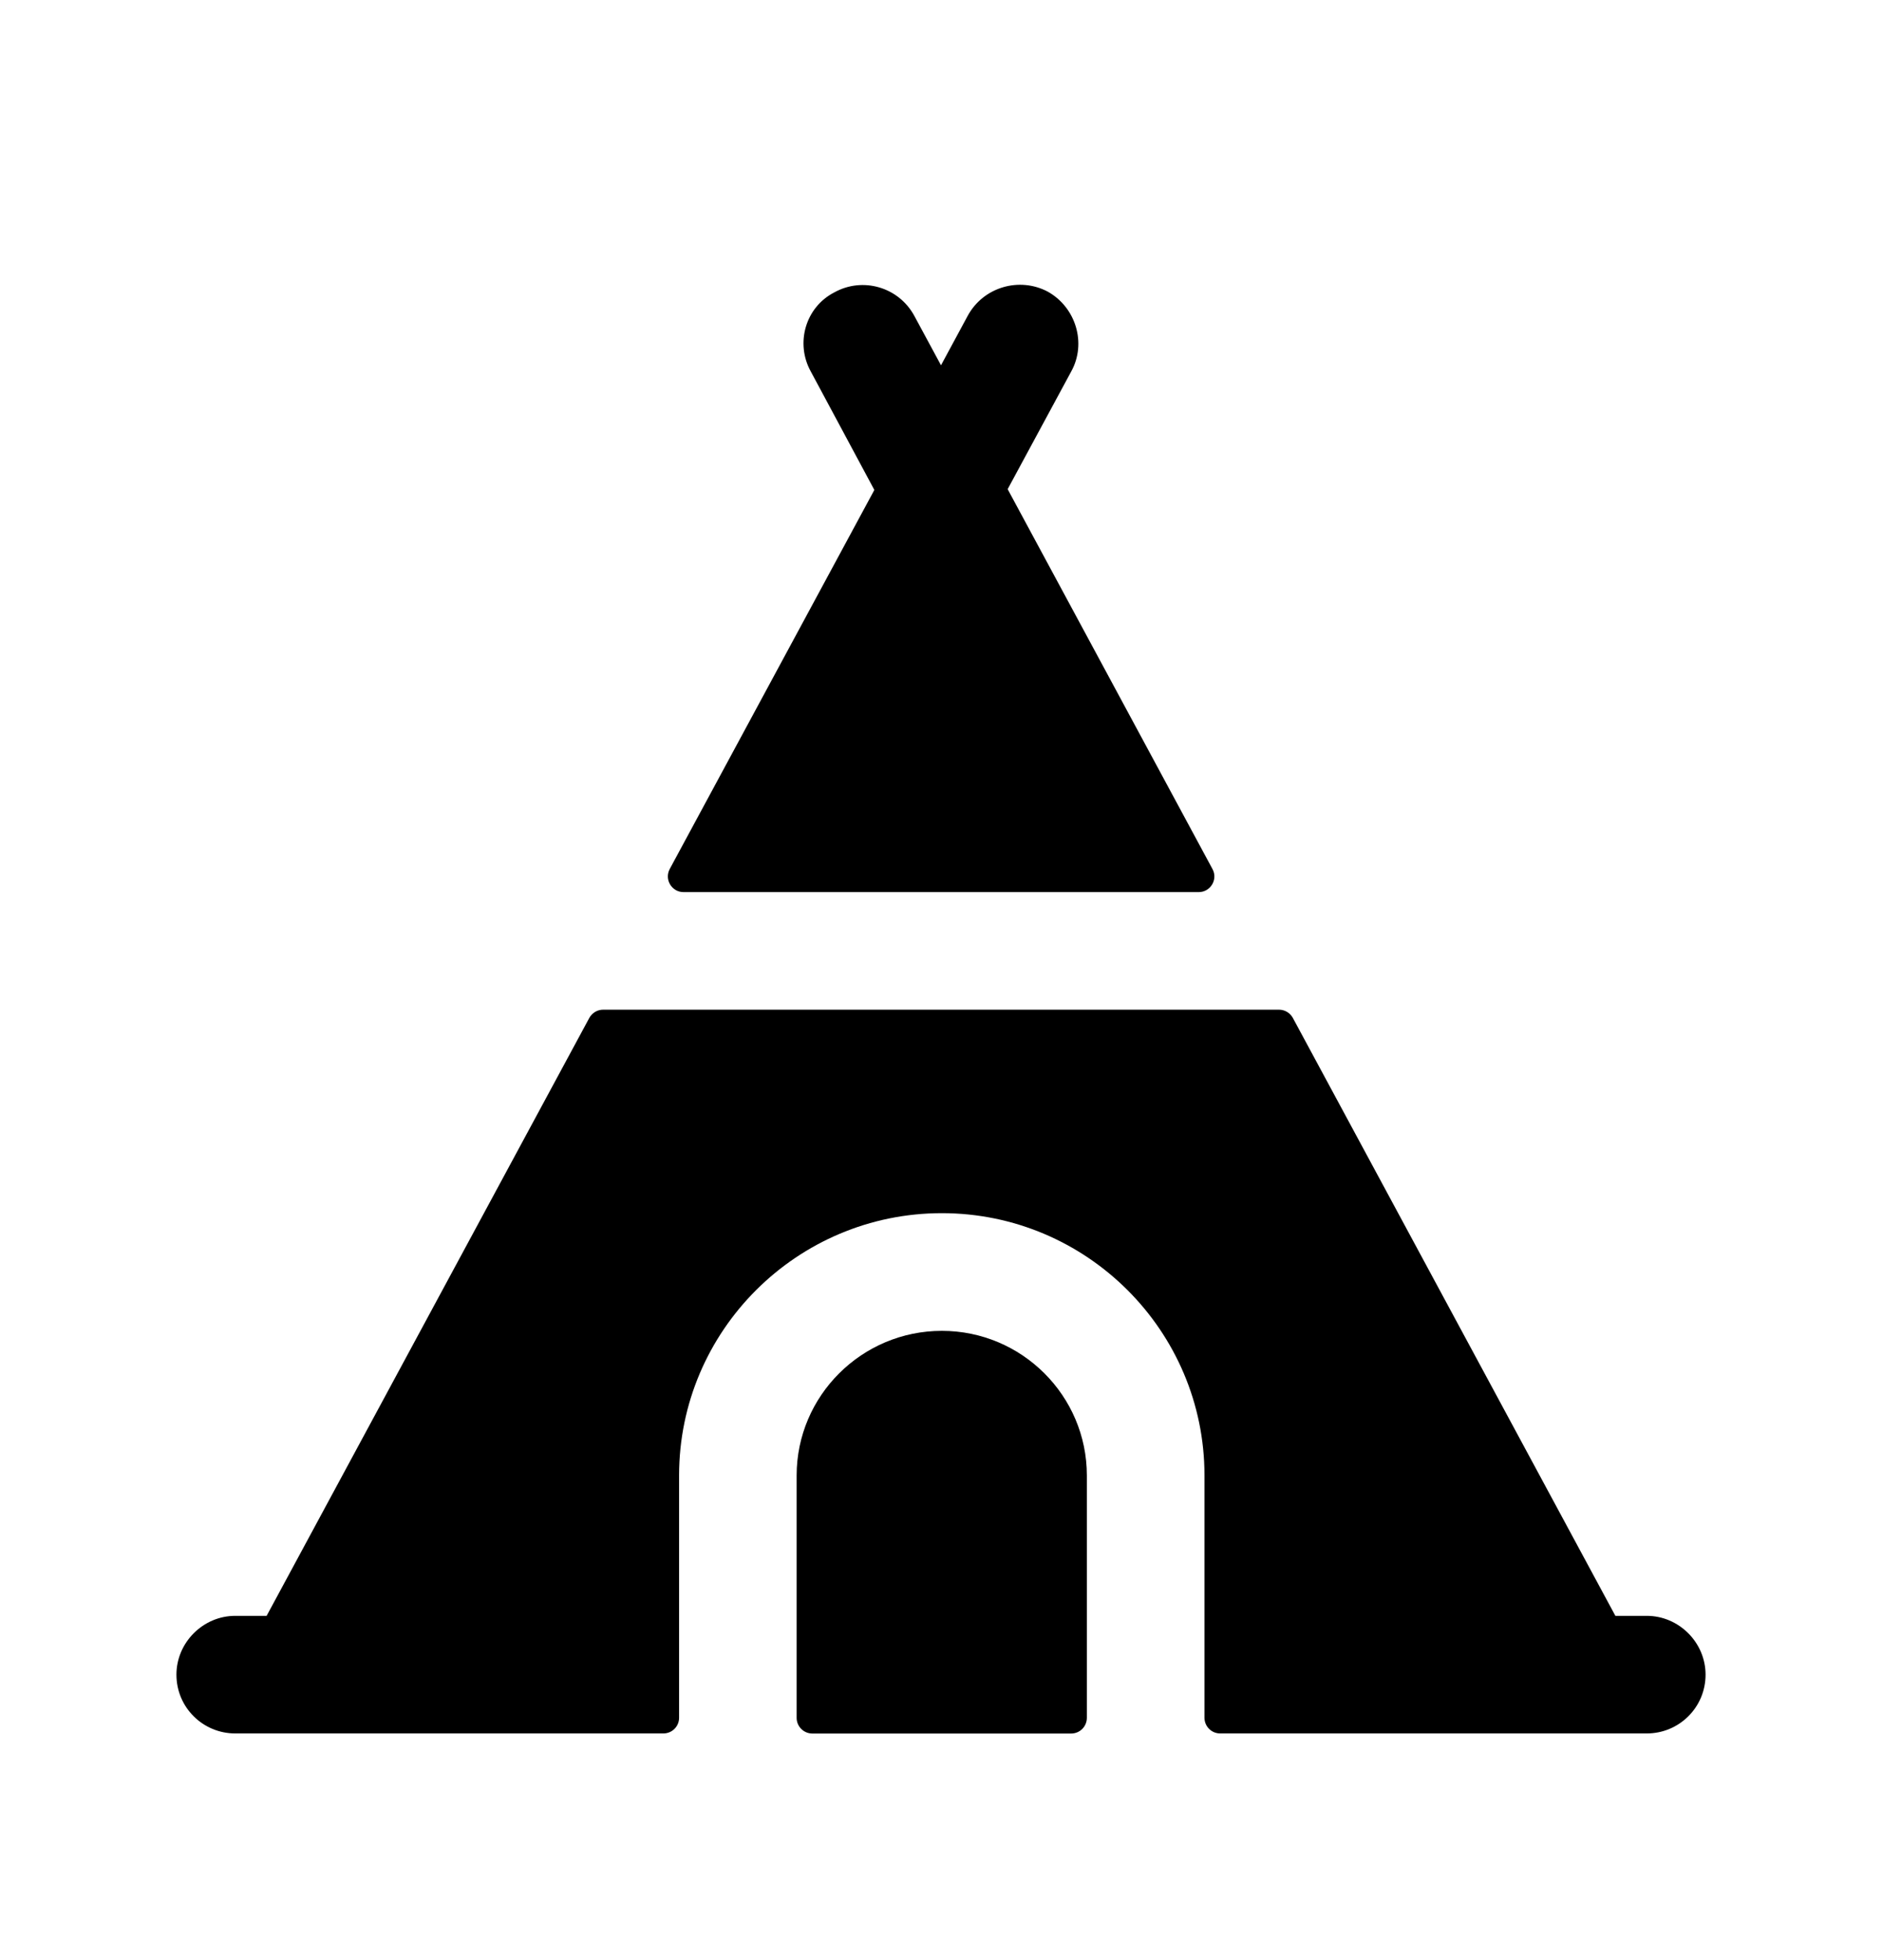 <svg width="24" height="25" viewBox="0 0 24 25" fill="none" xmlns="http://www.w3.org/2000/svg">
<path fill-rule="evenodd" clip-rule="evenodd" d="M11.15 6.249L8.541 11.083C8.469 11.217 8.566 11.378 8.717 11.378H15.286C15.437 11.378 15.534 11.217 15.462 11.084L12.85 6.239L13.66 4.739C13.86 4.379 13.72 3.919 13.36 3.719C13 3.529 12.54 3.659 12.34 4.029L12 4.659L11.66 4.029C11.46 3.659 11 3.529 10.64 3.729C10.27 3.919 10.14 4.379 10.34 4.739L11.15 6.249Z" fill="black"/>
<path fill-rule="evenodd" clip-rule="evenodd" d="M12.011 16.974C10.99 16.974 10.159 17.802 10.159 18.819V21.91C10.159 22.02 10.249 22.11 10.359 22.11H13.66C13.771 22.11 13.86 22.02 13.86 21.91V18.819C13.86 17.802 13.031 16.974 12.011 16.974Z" fill="black"/>
<path fill-rule="evenodd" clip-rule="evenodd" d="M21 20.609H20.6L16.487 12.983C16.452 12.919 16.384 12.878 16.311 12.878H7.691C7.618 12.878 7.55 12.919 7.515 12.983L3.4 20.609H3C2.59 20.609 2.25 20.949 2.25 21.359C2.25 21.779 2.59 22.109 3 22.109H8.46C8.57 22.109 8.66 22.02 8.66 21.909V18.818C8.66 16.974 10.163 15.473 12.011 15.473C13.858 15.473 15.36 16.974 15.36 18.818V21.909C15.36 22.02 15.45 22.109 15.56 22.109H21C21.41 22.109 21.75 21.779 21.75 21.359C21.75 20.949 21.41 20.609 21 20.609Z" fill="black"/>
</svg>